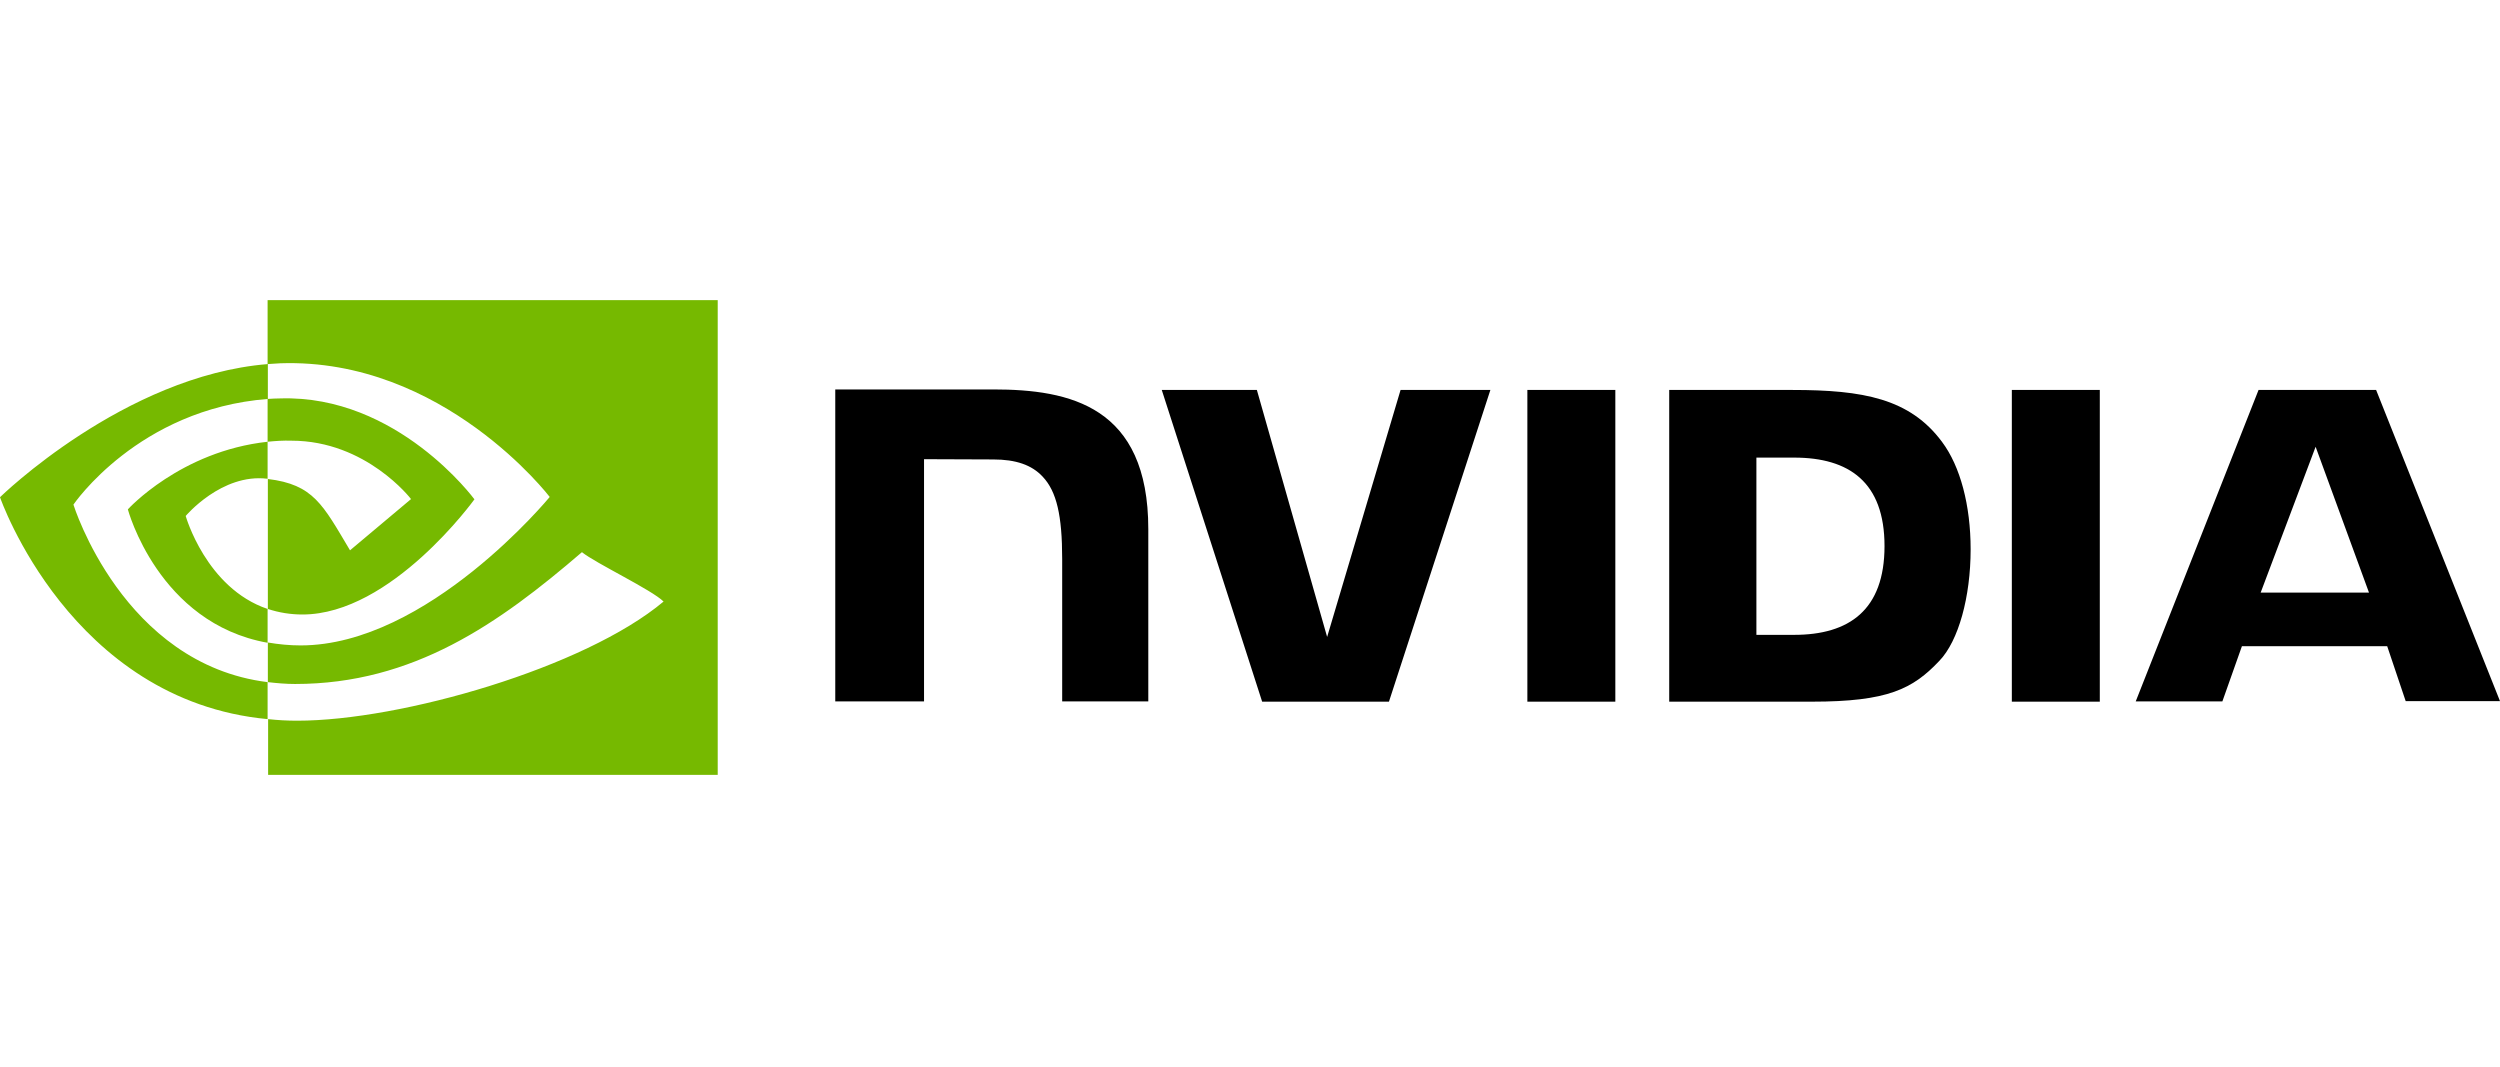 <svg width="150" height="64" viewBox="0 0 150 64" fill="none" xmlns="http://www.w3.org/2000/svg">
<g clip-path="url(#clip0_129_3859)">
<path d="M91.642 23.398V42.1H96.92V23.398H91.642ZM50.116 23.366V42.085H55.442V27.551L59.594 27.567C60.957 27.567 61.908 27.899 62.558 28.597C63.398 29.484 63.731 30.927 63.731 33.542V42.085H68.898V31.751C68.898 24.365 64.191 23.366 59.594 23.366H50.116ZM100.153 23.398V42.1H108.712C113.277 42.1 114.766 41.34 116.367 39.644C117.508 38.455 118.238 35.824 118.238 32.955C118.238 30.324 117.619 27.979 116.526 26.52C114.592 23.905 111.771 23.398 107.555 23.398H100.153ZM105.384 27.456H107.65C110.947 27.456 113.071 28.93 113.071 32.765C113.071 36.601 110.947 38.091 107.65 38.091H105.384V27.456ZM84.034 23.398L79.628 38.217L75.412 23.398H69.706L75.729 42.1H83.337L89.423 23.398H84.034ZM120.71 42.1H125.988V23.398H120.71V42.1ZM135.513 23.398L128.143 42.085H133.342L134.515 38.772H143.232L144.342 42.069H150L142.567 23.398H135.513ZM138.937 26.806L142.139 35.555H135.64L138.937 26.806Z" fill="black"/>
<path d="M16.056 26.505V23.937C16.309 23.921 16.563 23.905 16.816 23.905C23.854 23.683 28.466 29.96 28.466 29.96C28.466 29.96 23.489 36.87 18.148 36.87C17.434 36.87 16.737 36.759 16.071 36.537V28.739C18.813 29.072 19.368 30.277 21.001 33.019L24.662 29.944C24.662 29.944 21.983 26.441 17.482 26.441C17.007 26.425 16.531 26.457 16.056 26.505ZM16.056 18.009V21.845L16.816 21.797C26.596 21.464 32.983 29.817 32.983 29.817C32.983 29.817 25.66 38.725 18.037 38.725C17.371 38.725 16.721 38.661 16.071 38.55V40.928C16.61 40.991 17.165 41.039 17.704 41.039C24.805 41.039 29.94 37.409 34.916 33.13C35.741 33.795 39.117 35.396 39.814 36.093C35.091 40.056 24.075 43.242 17.831 43.242C17.228 43.242 16.658 43.21 16.087 43.147V46.491H43.063V18.009H16.056ZM16.056 36.537V38.566C9.494 37.393 7.671 30.562 7.671 30.562C7.671 30.562 10.825 27.075 16.056 26.505V28.724H16.04C13.298 28.391 11.142 30.958 11.142 30.958C11.142 30.958 12.363 35.285 16.056 36.537ZM4.406 30.277C4.406 30.277 8.289 24.539 16.071 23.937V21.845C7.449 22.542 0 29.833 0 29.833C0 29.833 4.216 42.037 16.056 43.147V40.928C7.37 39.85 4.406 30.277 4.406 30.277Z" fill="#76B900"/>
</g>
<defs>
<clipPath id="clip0_129_3859">
<rect width="150" height="28.5" fill="white" transform="translate(0 18)"/>
</clipPath>
</defs>
</svg>

